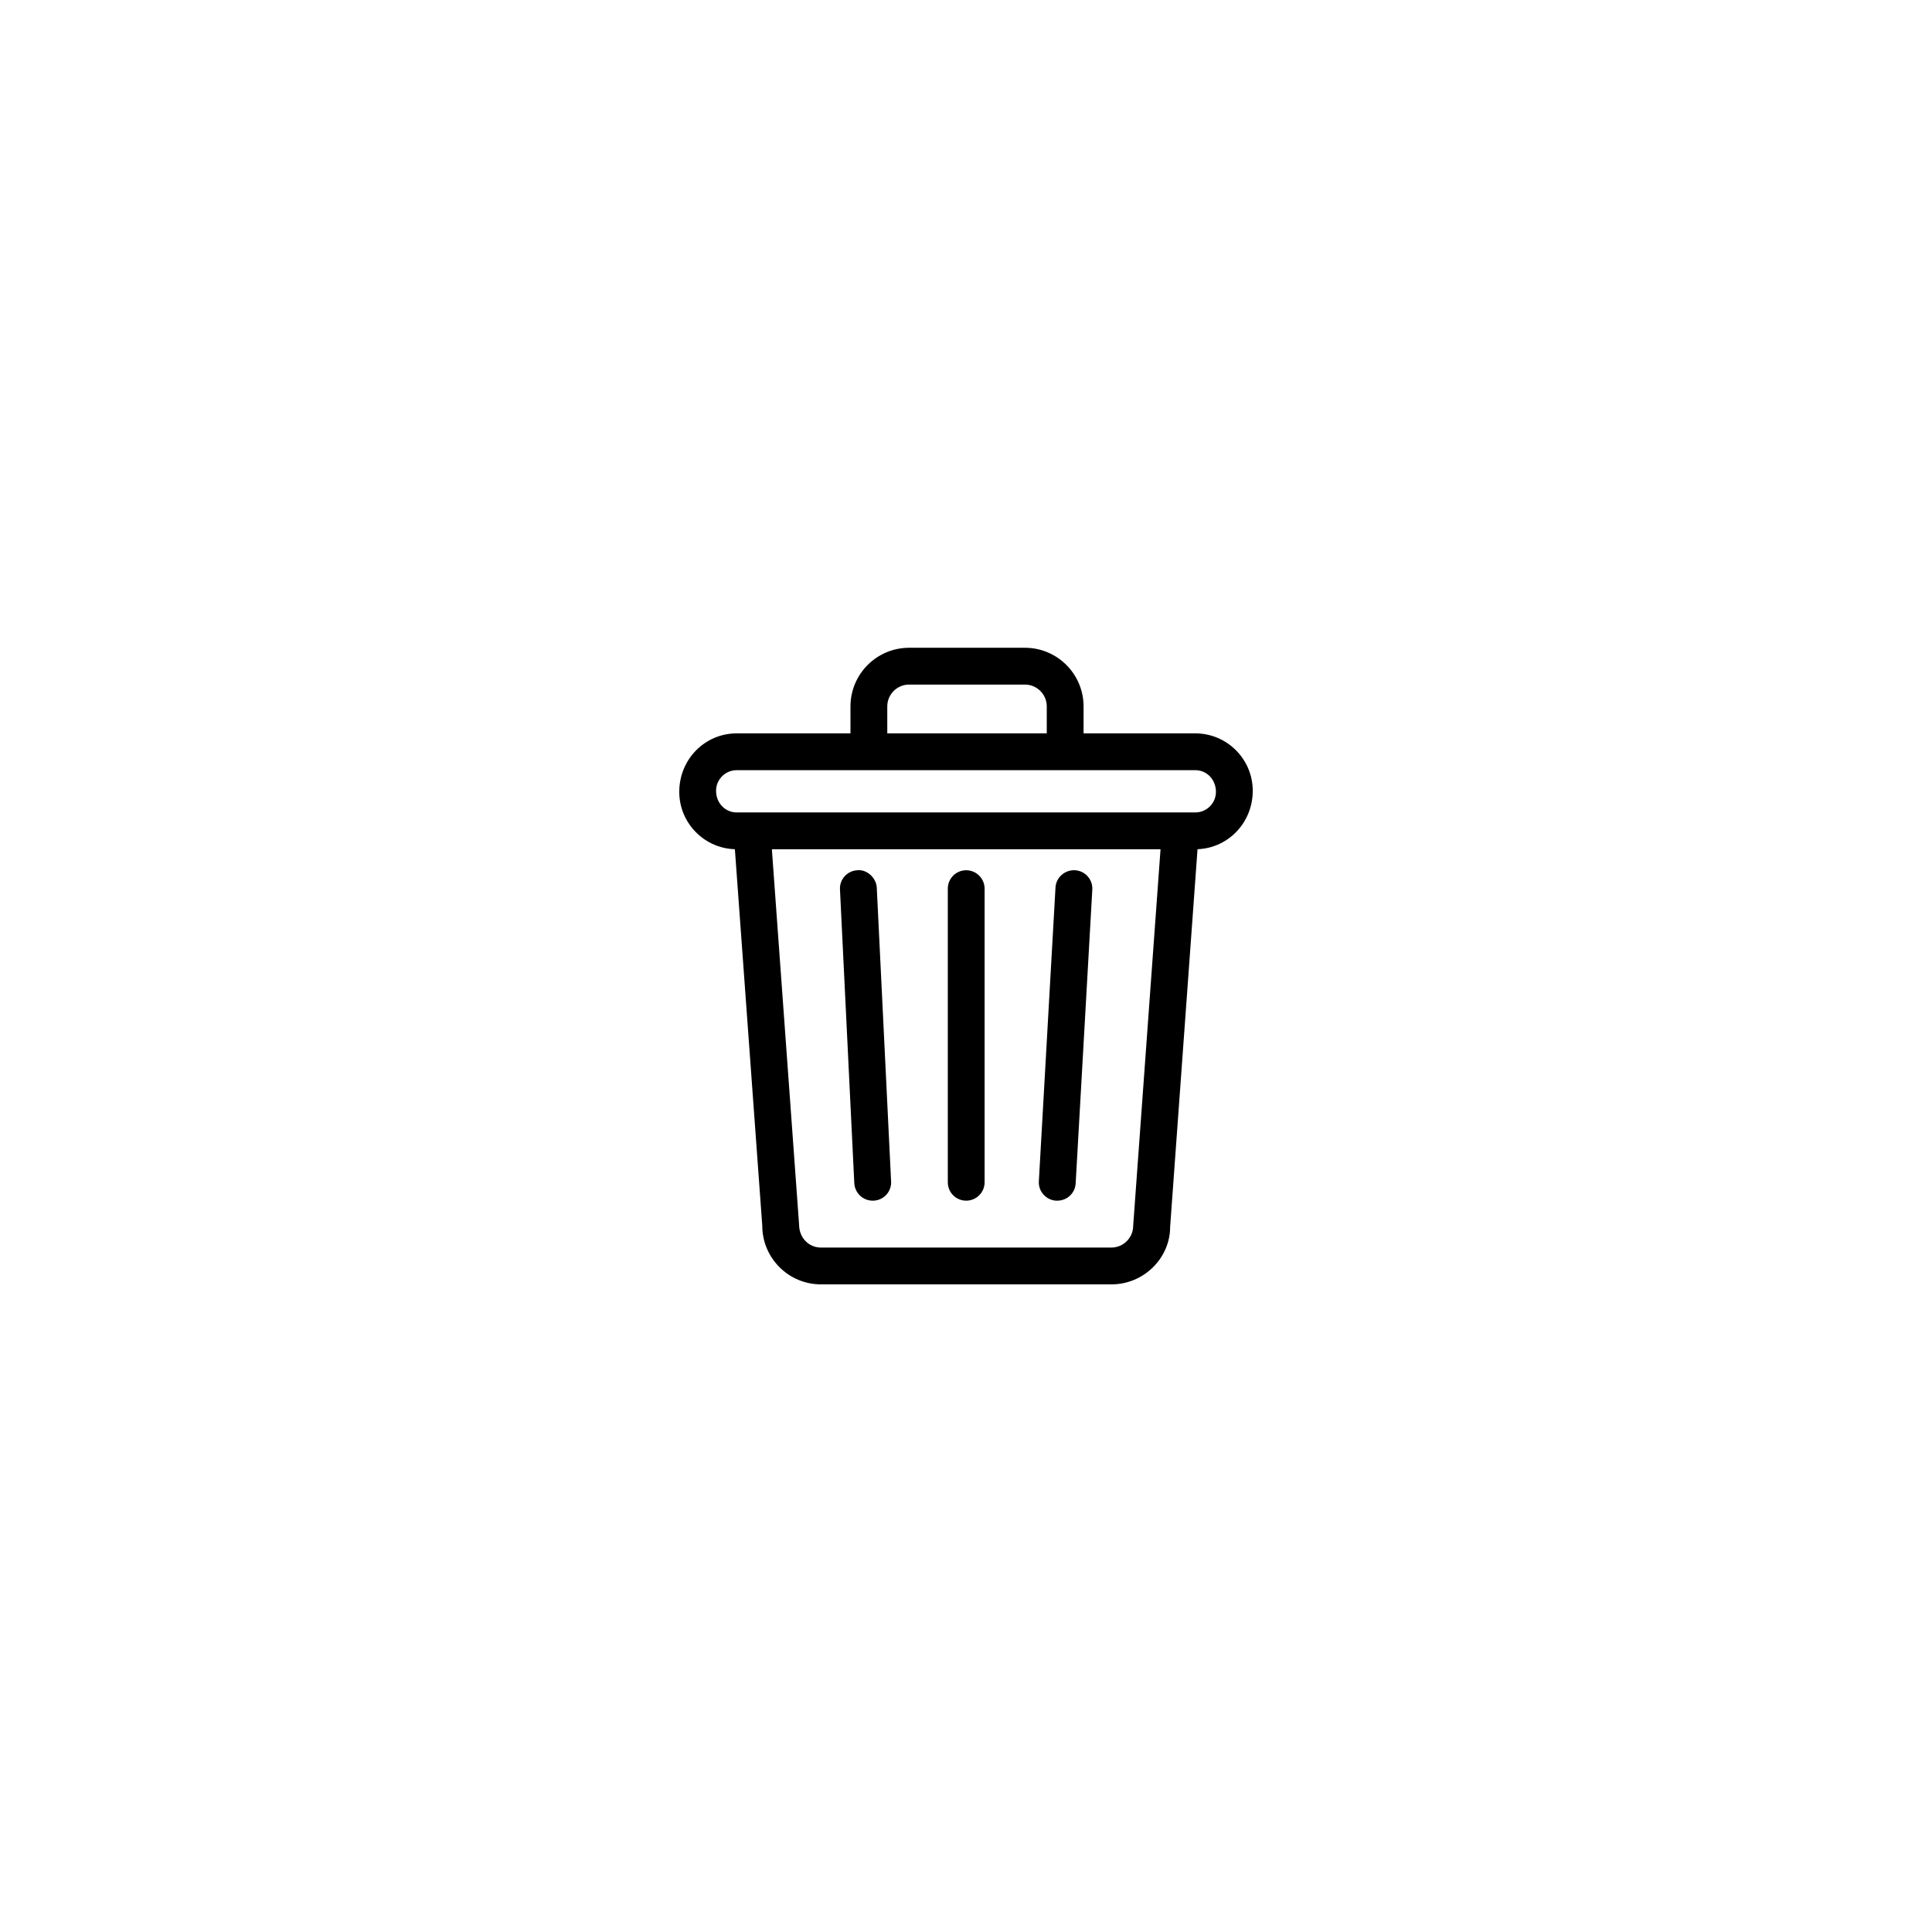 <?xml version="1.0" encoding="utf-8"?>
<!-- Generator: $$$/GeneralStr/196=Adobe Illustrator 27.6.0, SVG Export Plug-In . SVG Version: 6.00 Build 0)  -->
<svg version="1.1" id="Calque_1" xmlns="http://www.w3.org/2000/svg" xmlns:xlink="http://www.w3.org/1999/xlink" x="0px" y="0px"
	 viewBox="0 0 141.73 141.73" style="enable-background:new 0 0 141.73 141.73;" xml:space="preserve">
<g>
	<g>
		<g>
			<path d="M87.69,62.3H54.04c-2.32,0-4.21-1.89-4.21-4.21c0-2.4,1.89-4.29,4.21-4.29h33.65c2.32,0,4.21,1.89,4.21,4.21
				C91.9,60.41,90.01,62.3,87.69,62.3z M54.04,56.5c-0.83,0-1.51,0.68-1.51,1.51c0,0.91,0.68,1.59,1.51,1.59h33.65
				c0.83,0,1.51-0.68,1.51-1.51c0-0.91-0.68-1.59-1.51-1.59H54.04z"/>
		</g>
	</g>
	<g>
		<g>
			<path d="M65.09,55.31h-2.7v-3.49c0-2.37,1.93-4.3,4.3-4.3h8.5c2.37,0,4.3,1.93,4.3,4.3v3.15h-2.7v-3.15c0-0.88-0.72-1.6-1.6-1.6
				h-8.5c-0.88,0-1.6,0.72-1.6,1.6C65.09,51.82,65.09,55.31,65.09,55.31z"/>
		</g>
	</g>
	<g>
		<g>
			<path d="M64.02,88.08c-0.72,0-1.31-0.56-1.35-1.29l-1.05-21.54c-0.04-0.75,0.54-1.38,1.29-1.41c0.66-0.07,1.38,0.54,1.41,1.29
				l1.05,21.54c0.04,0.75-0.54,1.38-1.29,1.41C64.06,88.08,64.04,88.08,64.02,88.08z"/>
		</g>
	</g>
	<g>
		<g>
			<path d="M70.88,88.08c-0.75,0-1.35-0.6-1.35-1.35V65.19c0-0.75,0.61-1.35,1.35-1.35s1.35,0.61,1.35,1.35v21.54
				C72.23,87.48,71.62,88.08,70.88,88.08z"/>
		</g>
	</g>
	<g>
		<g>
			<path d="M77.56,88.08c-0.03,0-0.05,0-0.08,0c-0.74-0.04-1.32-0.68-1.27-1.43l1.22-21.54c0.04-0.75,0.7-1.31,1.43-1.27
				c0.74,0.04,1.32,0.68,1.27,1.43l-1.22,21.54C78.87,87.53,78.28,88.08,77.56,88.08z"/>
		</g>
	</g>
	<g>
		<g>
			<path d="M81.54,94.22H60.22c-2.37,0-4.3-1.93-4.3-4.3L53.83,61.2l2.7-0.19l2.09,28.82c0,0.98,0.72,1.69,1.6,1.69h21.31
				c0.88,0,1.6-0.72,1.6-1.6L85.23,61l2.7,0.19l-2.09,28.82C85.84,92.29,83.91,94.22,81.54,94.22z"/>
		</g>
	</g>
</g>
</svg>
